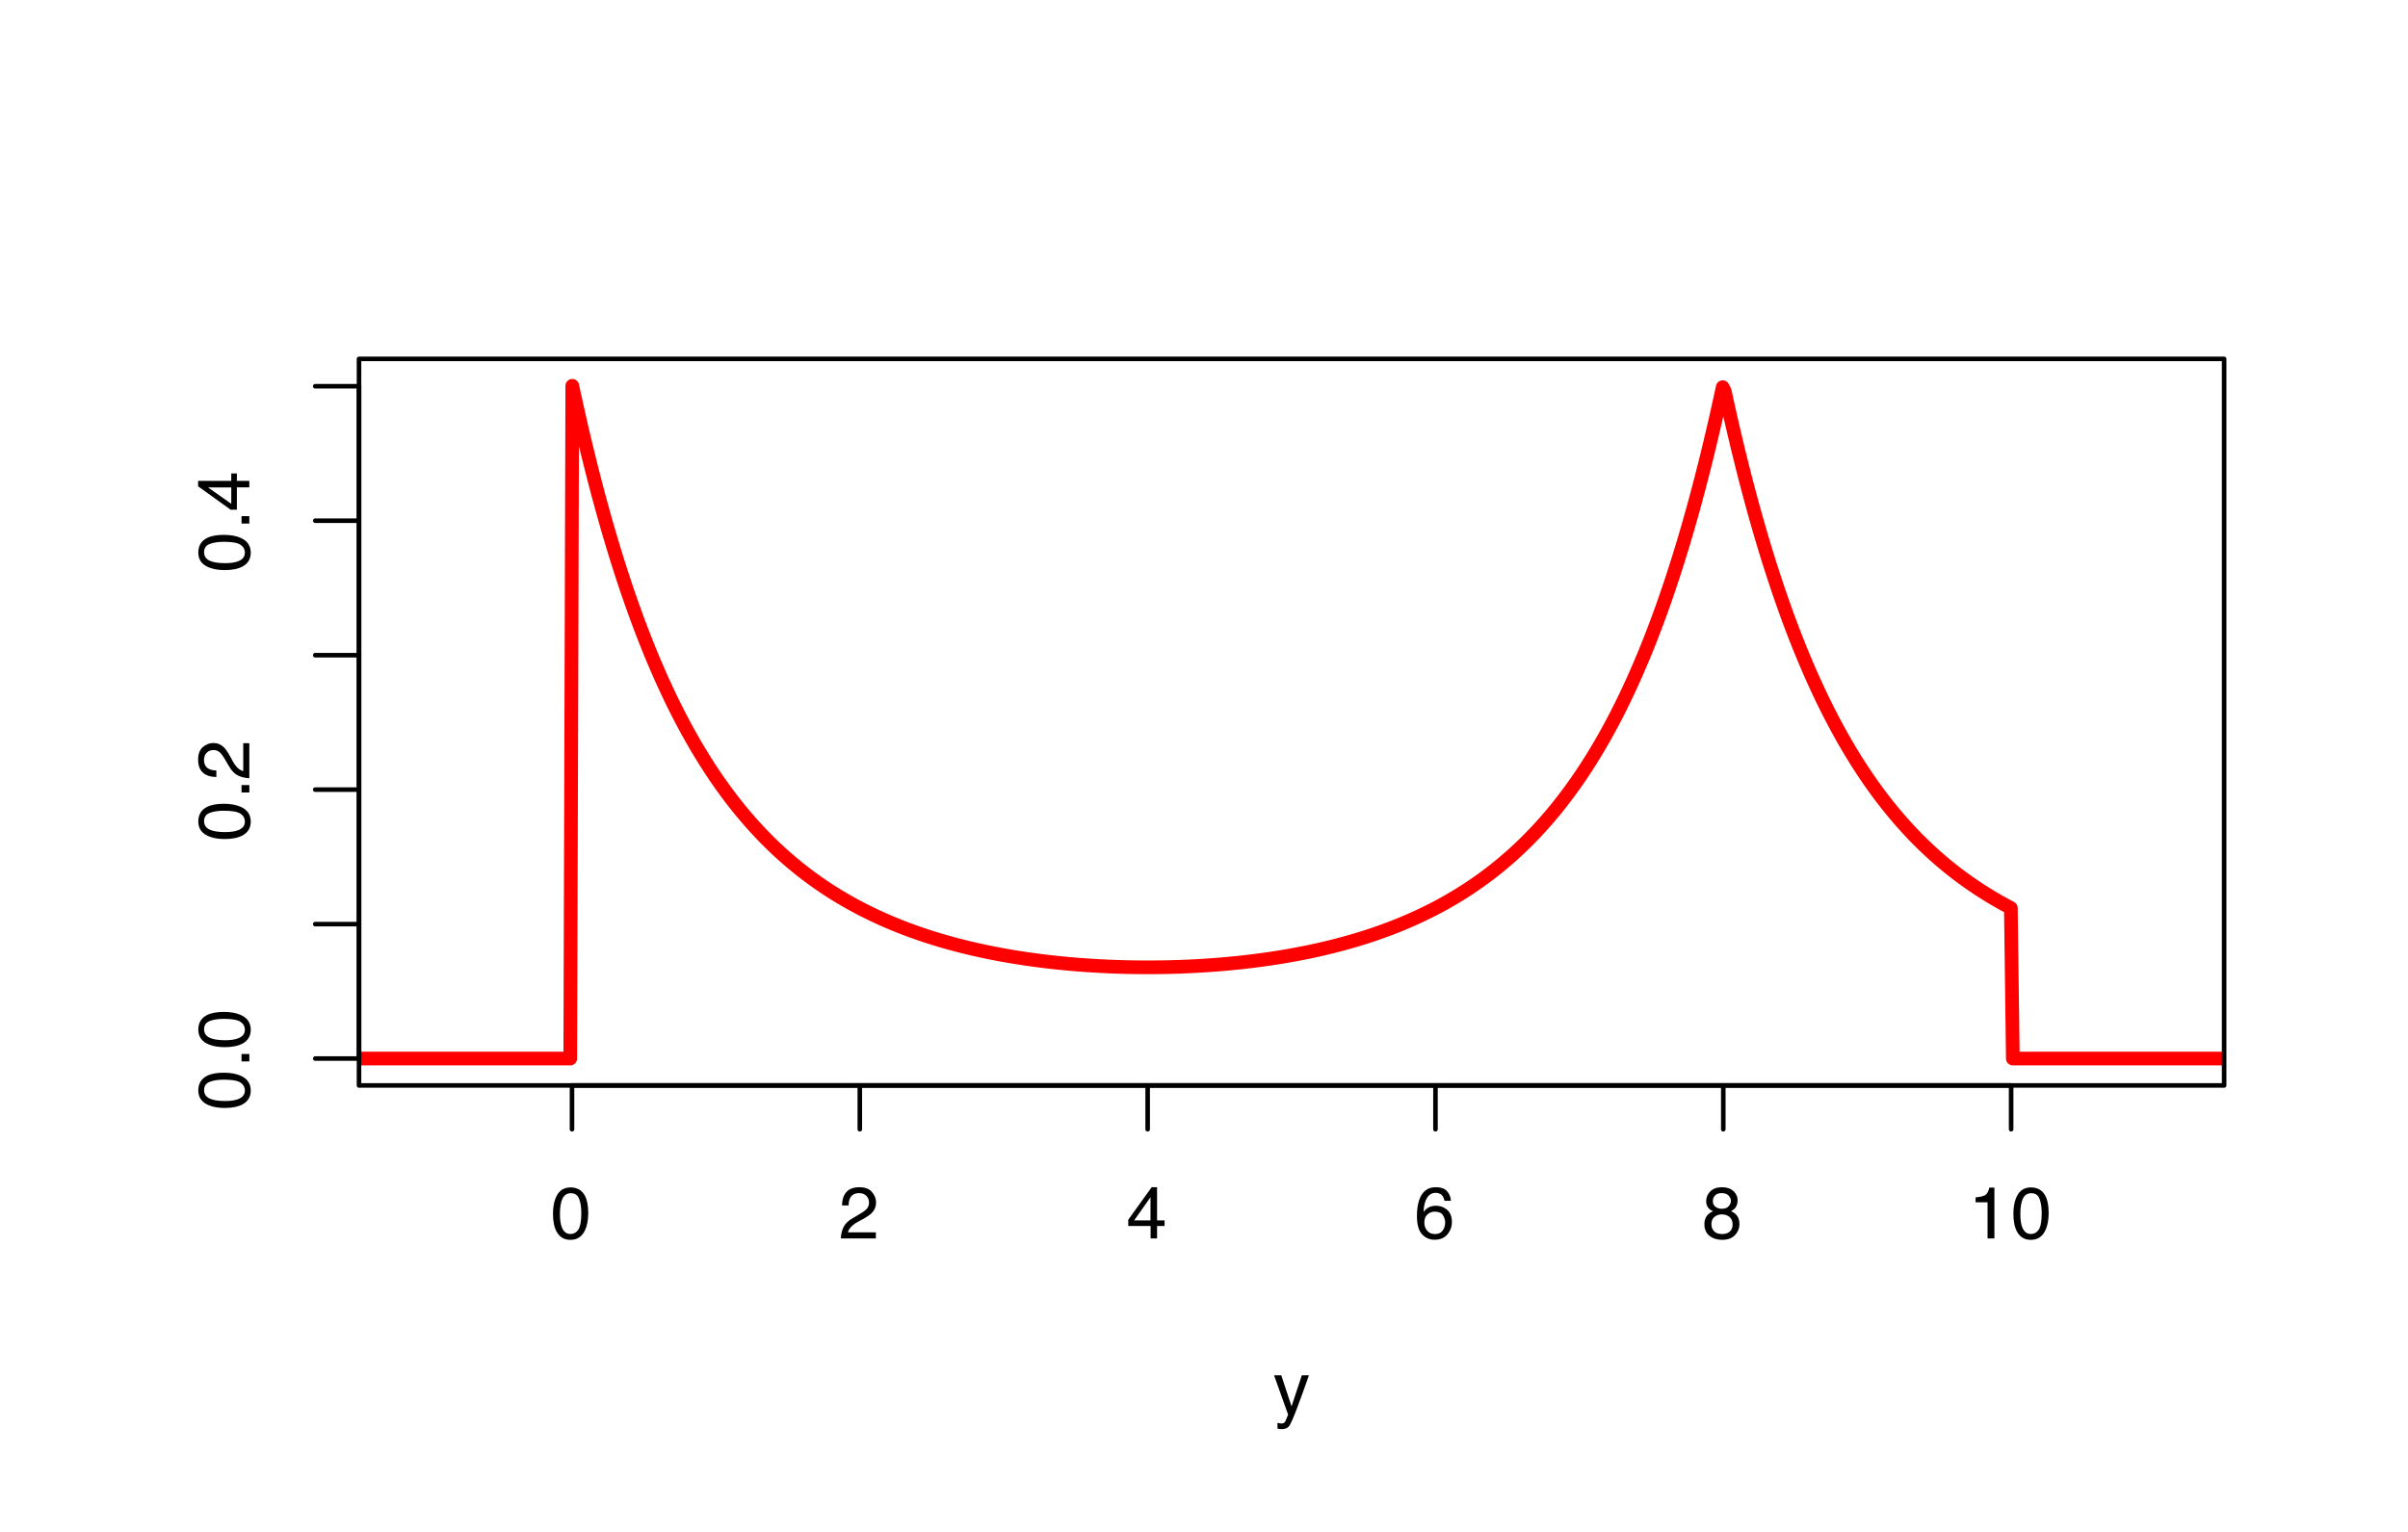 <?xml version="1.0" encoding="UTF-8"?>
<svg xmlns="http://www.w3.org/2000/svg" xmlns:xlink="http://www.w3.org/1999/xlink" width="396" height="252" viewBox="0 0 396 252">
<defs>
<g>
<g id="glyph-0-0">
<path d="M 0.391 0 L 0.391 -8.609 L 7.219 -8.609 L 7.219 0 Z M 6.141 -1.078 L 6.141 -7.531 L 1.469 -7.531 L 1.469 -1.078 Z M 6.141 -1.078 "/>
</g>
<g id="glyph-0-1">
<path d="M 3.25 -8.391 C 4.332 -8.391 5.117 -7.941 5.609 -7.047 C 5.984 -6.359 6.172 -5.41 6.172 -4.203 C 6.172 -3.066 6 -2.125 5.656 -1.375 C 5.164 -0.301 4.359 0.234 3.234 0.234 C 2.234 0.234 1.484 -0.203 0.984 -1.078 C 0.578 -1.816 0.375 -2.801 0.375 -4.031 C 0.375 -4.977 0.5 -5.797 0.75 -6.484 C 1.207 -7.754 2.039 -8.391 3.25 -8.391 Z M 3.234 -0.734 C 3.785 -0.734 4.223 -0.973 4.547 -1.453 C 4.867 -1.941 5.031 -2.848 5.031 -4.172 C 5.031 -5.117 4.91 -5.898 4.672 -6.516 C 4.441 -7.129 3.988 -7.438 3.312 -7.438 C 2.688 -7.438 2.227 -7.145 1.938 -6.562 C 1.656 -5.977 1.516 -5.117 1.516 -3.984 C 1.516 -3.129 1.609 -2.441 1.797 -1.922 C 2.078 -1.129 2.555 -0.734 3.234 -0.734 Z M 3.234 -0.734 "/>
</g>
<g id="glyph-0-2">
<path d="M 0.375 0 C 0.414 -0.719 0.566 -1.344 0.828 -1.875 C 1.086 -2.414 1.594 -2.906 2.344 -3.344 L 3.469 -4 C 3.969 -4.289 4.32 -4.539 4.531 -4.75 C 4.852 -5.07 5.016 -5.441 5.016 -5.859 C 5.016 -6.348 4.863 -6.734 4.562 -7.016 C 4.27 -7.305 3.883 -7.453 3.406 -7.453 C 2.676 -7.453 2.176 -7.18 1.906 -6.641 C 1.75 -6.336 1.664 -5.93 1.656 -5.422 L 0.578 -5.422 C 0.586 -6.148 0.723 -6.742 0.984 -7.203 C 1.441 -8.016 2.25 -8.422 3.406 -8.422 C 4.363 -8.422 5.062 -8.16 5.5 -7.641 C 5.945 -7.117 6.172 -6.539 6.172 -5.906 C 6.172 -5.238 5.938 -4.664 5.469 -4.188 C 5.195 -3.906 4.707 -3.566 4 -3.172 L 3.188 -2.734 C 2.812 -2.523 2.516 -2.32 2.297 -2.125 C 1.898 -1.789 1.648 -1.414 1.547 -1 L 6.141 -1 L 6.141 0 Z M 0.375 0 "/>
</g>
<g id="glyph-0-3">
<path d="M 3.969 -2.969 L 3.969 -6.781 L 1.281 -2.969 Z M 3.984 0 L 3.984 -2.047 L 0.312 -2.047 L 0.312 -3.078 L 4.156 -8.422 L 5.047 -8.422 L 5.047 -2.969 L 6.281 -2.969 L 6.281 -2.047 L 5.047 -2.047 L 5.047 0 Z M 3.984 0 "/>
</g>
<g id="glyph-0-4">
<path d="M 3.516 -8.422 C 4.453 -8.422 5.102 -8.176 5.469 -7.688 C 5.844 -7.207 6.031 -6.707 6.031 -6.188 L 4.984 -6.188 C 4.922 -6.52 4.82 -6.781 4.688 -6.969 C 4.426 -7.32 4.039 -7.5 3.531 -7.5 C 2.938 -7.5 2.461 -7.223 2.109 -6.672 C 1.766 -6.129 1.578 -5.352 1.547 -4.344 C 1.785 -4.695 2.086 -4.961 2.453 -5.141 C 2.785 -5.297 3.16 -5.375 3.578 -5.375 C 4.285 -5.375 4.898 -5.148 5.422 -4.703 C 5.941 -4.254 6.203 -3.582 6.203 -2.688 C 6.203 -1.926 5.953 -1.25 5.453 -0.656 C 4.961 -0.07 4.258 0.219 3.344 0.219 C 2.551 0.219 1.867 -0.078 1.297 -0.672 C 0.734 -1.273 0.453 -2.281 0.453 -3.688 C 0.453 -4.727 0.578 -5.613 0.828 -6.344 C 1.316 -7.727 2.211 -8.422 3.516 -8.422 Z M 3.438 -0.719 C 3.988 -0.719 4.398 -0.906 4.672 -1.281 C 4.953 -1.656 5.094 -2.098 5.094 -2.609 C 5.094 -3.035 4.969 -3.441 4.719 -3.828 C 4.477 -4.211 4.031 -4.406 3.375 -4.406 C 2.926 -4.406 2.531 -4.254 2.188 -3.953 C 1.844 -3.66 1.672 -3.211 1.672 -2.609 C 1.672 -2.078 1.828 -1.629 2.141 -1.266 C 2.453 -0.898 2.883 -0.719 3.438 -0.719 Z M 3.438 -0.719 "/>
</g>
<g id="glyph-0-5">
<path d="M 3.266 -4.875 C 3.734 -4.875 4.098 -5.004 4.359 -5.266 C 4.617 -5.523 4.75 -5.832 4.75 -6.188 C 4.75 -6.5 4.625 -6.785 4.375 -7.047 C 4.125 -7.316 3.742 -7.453 3.234 -7.453 C 2.723 -7.453 2.352 -7.316 2.125 -7.047 C 1.895 -6.785 1.781 -6.484 1.781 -6.141 C 1.781 -5.742 1.926 -5.43 2.219 -5.203 C 2.52 -4.984 2.867 -4.875 3.266 -4.875 Z M 3.328 -0.719 C 3.816 -0.719 4.223 -0.848 4.547 -1.109 C 4.867 -1.379 5.031 -1.773 5.031 -2.297 C 5.031 -2.836 4.863 -3.25 4.531 -3.531 C 4.195 -3.812 3.77 -3.953 3.25 -3.953 C 2.75 -3.953 2.336 -3.805 2.016 -3.516 C 1.703 -3.234 1.547 -2.836 1.547 -2.328 C 1.547 -1.891 1.691 -1.508 1.984 -1.188 C 2.273 -0.875 2.723 -0.719 3.328 -0.719 Z M 1.828 -4.469 C 1.535 -4.594 1.305 -4.738 1.141 -4.906 C 0.836 -5.219 0.688 -5.625 0.688 -6.125 C 0.688 -6.75 0.91 -7.285 1.359 -7.734 C 1.816 -8.191 2.457 -8.422 3.281 -8.422 C 4.094 -8.422 4.723 -8.207 5.172 -7.781 C 5.629 -7.352 5.859 -6.859 5.859 -6.297 C 5.859 -5.773 5.727 -5.348 5.469 -5.016 C 5.32 -4.836 5.094 -4.66 4.781 -4.484 C 5.125 -4.328 5.395 -4.145 5.594 -3.938 C 5.969 -3.539 6.156 -3.031 6.156 -2.406 C 6.156 -1.664 5.906 -1.039 5.406 -0.531 C 4.914 -0.02 4.219 0.234 3.312 0.234 C 2.488 0.234 1.797 0.016 1.234 -0.422 C 0.672 -0.867 0.391 -1.516 0.391 -2.359 C 0.391 -2.848 0.508 -3.273 0.75 -3.641 C 0.988 -4.004 1.348 -4.281 1.828 -4.469 Z M 1.828 -4.469 "/>
</g>
<g id="glyph-0-6">
<path d="M 1.156 -5.938 L 1.156 -6.75 C 1.914 -6.82 2.441 -6.945 2.734 -7.125 C 3.035 -7.301 3.266 -7.711 3.422 -8.359 L 4.25 -8.359 L 4.25 0 L 3.125 0 L 3.125 -5.938 Z M 1.156 -5.938 "/>
</g>
<g id="glyph-0-7">
<path d="M 4.688 -6.281 L 5.859 -6.281 C 5.711 -5.875 5.383 -4.953 4.875 -3.516 C 4.488 -2.441 4.164 -1.566 3.906 -0.891 C 3.301 0.711 2.875 1.691 2.625 2.047 C 2.375 2.398 1.941 2.578 1.328 2.578 C 1.18 2.578 1.066 2.566 0.984 2.547 C 0.91 2.535 0.812 2.516 0.688 2.484 L 0.688 1.531 C 0.875 1.582 1.008 1.613 1.094 1.625 C 1.176 1.633 1.25 1.641 1.312 1.641 C 1.5 1.641 1.641 1.609 1.734 1.547 C 1.828 1.484 1.906 1.406 1.969 1.312 C 1.988 1.281 2.055 1.117 2.172 0.828 C 2.297 0.535 2.383 0.32 2.438 0.188 L 0.125 -6.281 L 1.312 -6.281 L 3 -1.172 Z M 3 -6.422 Z M 3 -6.422 "/>
</g>
<g id="glyph-1-0">
<path d="M 0 -0.391 L -8.609 -0.391 L -8.609 -7.219 L 0 -7.219 Z M -1.078 -6.141 L -7.531 -6.141 L -7.531 -1.469 L -1.078 -1.469 Z M -1.078 -6.141 "/>
</g>
<g id="glyph-1-1">
<path d="M -8.391 -3.25 C -8.391 -4.332 -7.941 -5.117 -7.047 -5.609 C -6.359 -5.984 -5.41 -6.172 -4.203 -6.172 C -3.066 -6.172 -2.125 -6 -1.375 -5.656 C -0.301 -5.164 0.234 -4.359 0.234 -3.234 C 0.234 -2.234 -0.203 -1.484 -1.078 -0.984 C -1.816 -0.578 -2.801 -0.375 -4.031 -0.375 C -4.977 -0.375 -5.797 -0.5 -6.484 -0.75 C -7.754 -1.207 -8.391 -2.039 -8.391 -3.25 Z M -0.734 -3.234 C -0.734 -3.785 -0.973 -4.223 -1.453 -4.547 C -1.941 -4.867 -2.848 -5.031 -4.172 -5.031 C -5.117 -5.031 -5.898 -4.91 -6.516 -4.672 C -7.129 -4.441 -7.438 -3.988 -7.438 -3.312 C -7.438 -2.688 -7.145 -2.227 -6.562 -1.938 C -5.977 -1.656 -5.117 -1.516 -3.984 -1.516 C -3.129 -1.516 -2.441 -1.609 -1.922 -1.797 C -1.129 -2.078 -0.734 -2.555 -0.734 -3.234 Z M -0.734 -3.234 "/>
</g>
<g id="glyph-1-2">
<path d="M -1.281 -1.031 L -1.281 -2.25 L 0 -2.25 L 0 -1.031 Z M -1.281 -1.031 "/>
</g>
<g id="glyph-1-3">
<path d="M 0 -0.375 C -0.719 -0.414 -1.344 -0.566 -1.875 -0.828 C -2.414 -1.086 -2.906 -1.594 -3.344 -2.344 L -4 -3.469 C -4.289 -3.969 -4.539 -4.32 -4.75 -4.531 C -5.07 -4.852 -5.441 -5.016 -5.859 -5.016 C -6.348 -5.016 -6.734 -4.863 -7.016 -4.562 C -7.305 -4.27 -7.453 -3.883 -7.453 -3.406 C -7.453 -2.676 -7.18 -2.176 -6.641 -1.906 C -6.336 -1.75 -5.93 -1.664 -5.422 -1.656 L -5.422 -0.578 C -6.148 -0.586 -6.742 -0.723 -7.203 -0.984 C -8.016 -1.441 -8.422 -2.25 -8.422 -3.406 C -8.422 -4.363 -8.16 -5.062 -7.641 -5.5 C -7.117 -5.945 -6.539 -6.172 -5.906 -6.172 C -5.238 -6.172 -4.664 -5.938 -4.188 -5.469 C -3.906 -5.195 -3.566 -4.707 -3.172 -4 L -2.734 -3.188 C -2.523 -2.812 -2.32 -2.516 -2.125 -2.297 C -1.789 -1.898 -1.414 -1.648 -1 -1.547 L -1 -6.141 L 0 -6.141 Z M 0 -0.375 "/>
</g>
<g id="glyph-1-4">
<path d="M -2.969 -3.969 L -6.781 -3.969 L -2.969 -1.281 Z M 0 -3.984 L -2.047 -3.984 L -2.047 -0.312 L -3.078 -0.312 L -8.422 -4.156 L -8.422 -5.047 L -2.969 -5.047 L -2.969 -6.281 L -2.047 -6.281 L -2.047 -5.047 L 0 -5.047 Z M 0 -3.984 "/>
</g>
</g>
<clipPath id="clip-0">
<path clip-rule="nonzero" d="M 59.039 62 L 365.758 62 L 365.758 176 L 59.039 176 Z M 59.039 62 "/>
</clipPath>
</defs>
<rect x="-39.6" y="-25.2" width="475.2" height="302.4" fill="rgb(100%, 100%, 100%)" fill-opacity="1"/>
<g clip-path="url(#clip-0)">
<path fill="none" stroke-width="2.25" stroke-linecap="round" stroke-linejoin="round" stroke="rgb(100%, 0%, 0%)" stroke-opacity="1" stroke-miterlimit="10" d="M 46.734 174.133 L 93.781 174.133 L 94.113 63.465 L 94.445 65 L 94.777 66.512 L 95.109 67.992 L 95.438 69.449 L 95.77 70.883 L 96.102 72.289 L 96.434 73.672 L 96.766 75.031 L 97.098 76.367 L 97.426 77.68 L 97.758 78.973 L 98.09 80.242 L 98.422 81.492 L 98.754 82.719 L 99.086 83.922 L 99.414 85.109 L 99.746 86.273 L 100.078 87.422 L 100.41 88.551 L 100.742 89.656 L 101.07 90.746 L 101.402 91.82 L 101.734 92.875 L 102.066 93.91 L 102.398 94.93 L 102.73 95.934 L 103.059 96.922 L 103.391 97.891 L 103.723 98.844 L 104.055 99.785 L 104.387 100.707 L 104.715 101.617 L 105.047 102.508 L 105.379 103.387 L 105.711 104.254 L 106.043 105.105 L 106.375 105.941 L 106.703 106.766 L 107.035 107.578 L 107.367 108.375 L 107.699 109.16 L 108.031 109.93 L 108.363 110.691 L 108.691 111.441 L 109.023 112.176 L 109.355 112.898 L 109.688 113.613 L 110.02 114.316 L 110.348 115.008 L 110.68 115.688 L 111.012 116.355 L 111.344 117.016 L 111.676 117.664 L 112.008 118.301 L 112.336 118.93 L 112.668 119.551 L 113 120.16 L 113.332 120.758 L 113.664 121.348 L 113.992 121.93 L 114.324 122.504 L 114.656 123.066 L 114.988 123.621 L 115.32 124.168 L 115.652 124.707 L 115.98 125.238 L 116.312 125.758 L 116.645 126.273 L 116.977 126.781 L 117.309 127.277 L 117.637 127.77 L 117.969 128.254 L 118.301 128.73 L 118.633 129.199 L 118.965 129.66 L 119.297 130.117 L 119.625 130.566 L 119.957 131.008 L 120.289 131.441 L 120.621 131.871 L 120.953 132.293 L 121.285 132.711 L 121.613 133.121 L 121.945 133.523 L 122.277 133.922 L 122.609 134.316 L 122.941 134.703 L 123.27 135.082 L 123.602 135.457 L 123.934 135.828 L 124.266 136.191 L 124.598 136.551 L 124.93 136.906 L 125.258 137.254 L 125.59 137.598 L 125.922 137.938 L 126.254 138.27 L 126.586 138.598 L 126.914 138.922 L 127.246 139.242 L 127.578 139.559 L 128.242 140.176 L 128.574 140.477 L 128.902 140.773 L 129.234 141.066 L 129.566 141.355 L 129.898 141.641 L 130.23 141.922 L 130.562 142.195 L 130.891 142.469 L 131.223 142.738 L 131.555 143.004 L 131.887 143.266 L 132.219 143.523 L 132.547 143.777 L 132.879 144.027 L 133.543 144.52 L 134.207 144.996 L 134.535 145.227 L 134.867 145.457 L 135.531 145.91 L 135.863 146.129 L 136.191 146.348 L 136.523 146.562 L 136.855 146.773 L 137.52 147.188 L 137.852 147.391 L 138.18 147.59 L 138.844 147.98 L 139.176 148.172 L 139.84 148.547 L 140.168 148.73 L 140.832 149.09 L 141.496 149.441 L 141.824 149.613 L 142.156 149.781 L 143.152 150.273 L 143.484 150.434 L 143.812 150.59 L 144.145 150.746 L 144.809 151.051 L 145.141 151.199 L 145.469 151.344 L 145.801 151.492 L 146.797 151.914 L 147.129 152.051 L 147.457 152.184 L 148.121 152.449 L 148.785 152.707 L 149.117 152.832 L 149.445 152.957 L 150.109 153.199 L 150.773 153.434 L 151.102 153.551 L 151.434 153.664 L 151.766 153.773 L 152.098 153.887 L 152.43 153.996 L 152.762 154.102 L 153.09 154.207 L 153.422 154.312 L 154.418 154.617 L 154.746 154.715 L 155.078 154.812 L 156.074 155.094 L 156.406 155.184 L 156.734 155.273 L 157.066 155.363 L 158.062 155.621 L 158.395 155.703 L 158.723 155.785 L 159.055 155.867 L 160.051 156.102 L 160.379 156.176 L 160.711 156.254 L 161.043 156.324 L 161.375 156.398 L 162.039 156.539 L 162.367 156.609 L 163.363 156.809 L 163.695 156.871 L 164.023 156.938 L 164.355 157 L 164.688 157.059 L 165.02 157.121 L 165.684 157.238 L 166.012 157.293 L 166.344 157.352 L 167.008 157.461 L 167.672 157.562 L 168 157.617 L 168.332 157.664 L 168.664 157.715 L 169.328 157.809 L 169.656 157.855 L 169.988 157.902 L 170.32 157.945 L 170.652 157.992 L 170.984 158.031 L 171.316 158.074 L 171.645 158.117 L 172.641 158.234 L 172.973 158.27 L 173.301 158.309 L 173.965 158.379 L 174.297 158.41 L 174.629 158.445 L 174.961 158.477 L 175.289 158.508 L 175.953 158.57 L 176.949 158.652 L 177.277 158.68 L 177.609 158.707 L 178.605 158.777 L 178.934 158.801 L 179.266 158.824 L 180.594 158.902 L 180.922 158.922 L 182.25 158.984 L 182.578 159 L 184.238 159.059 L 184.566 159.066 L 184.898 159.078 L 185.562 159.094 L 185.895 159.098 L 186.227 159.105 L 186.555 159.109 L 187.883 159.125 L 189.539 159.125 L 189.871 159.121 L 190.199 159.117 L 190.531 159.117 L 190.863 159.109 L 191.527 159.102 L 191.855 159.094 L 192.852 159.07 L 193.184 159.059 L 193.516 159.051 L 193.844 159.039 L 194.508 159.016 L 194.84 159 L 195.172 158.988 L 195.504 158.973 L 195.832 158.957 L 196.164 158.941 L 196.496 158.922 L 196.828 158.906 L 197.16 158.887 L 197.488 158.867 L 197.82 158.848 L 198.152 158.824 L 198.484 158.805 L 199.148 158.758 L 199.477 158.734 L 199.809 158.711 L 200.805 158.629 L 201.133 158.602 L 201.465 158.574 L 202.793 158.449 L 203.121 158.418 L 204.449 158.277 L 204.781 158.238 L 205.109 158.199 L 206.105 158.082 L 206.438 158.039 L 206.766 157.996 L 207.43 157.91 L 208.426 157.77 L 208.754 157.723 L 210.082 157.52 L 210.41 157.465 L 210.742 157.414 L 211.074 157.359 L 211.406 157.301 L 211.738 157.246 L 212.07 157.188 L 212.398 157.129 L 212.73 157.066 L 213.062 157.008 L 213.727 156.883 L 214.059 156.816 L 214.387 156.75 L 215.383 156.551 L 215.715 156.48 L 216.043 156.406 L 216.375 156.336 L 217.371 156.113 L 217.703 156.035 L 218.031 155.957 L 218.363 155.879 L 219.359 155.633 L 219.688 155.547 L 220.352 155.375 L 221.348 155.105 L 221.676 155.012 L 222.34 154.824 L 223.336 154.531 L 223.664 154.43 L 223.996 154.328 L 224.66 154.117 L 224.992 154.008 L 225.32 153.902 L 225.652 153.789 L 225.984 153.68 L 226.316 153.566 L 226.98 153.332 L 227.309 153.215 L 227.973 152.973 L 228.637 152.723 L 228.965 152.598 L 229.297 152.469 L 230.293 152.07 L 230.625 151.934 L 230.953 151.793 L 231.617 151.512 L 231.949 151.367 L 232.613 151.07 L 232.941 150.922 L 233.273 150.77 L 233.938 150.457 L 234.27 150.297 L 234.598 150.133 L 235.262 149.805 L 235.594 149.637 L 236.258 149.293 L 236.586 149.117 L 237.25 148.758 L 237.582 148.574 L 237.914 148.387 L 238.242 148.199 L 238.574 148.008 L 239.238 147.617 L 239.57 147.418 L 239.902 147.215 L 240.23 147.012 L 241.227 146.379 L 241.559 146.16 L 241.887 145.941 L 242.219 145.715 L 242.551 145.492 L 242.883 145.262 L 243.547 144.793 L 243.875 144.551 L 244.207 144.309 L 244.539 144.062 L 244.871 143.812 L 245.203 143.559 L 245.535 143.301 L 245.863 143.043 L 246.195 142.777 L 246.527 142.508 L 247.191 141.961 L 247.52 141.68 L 248.184 141.109 L 248.516 140.816 L 248.848 140.52 L 249.18 140.219 L 249.508 139.91 L 249.84 139.602 L 250.172 139.289 L 250.504 138.969 L 250.836 138.645 L 251.496 137.984 L 252.16 137.305 L 252.824 136.602 L 253.152 136.242 L 253.484 135.879 L 253.816 135.512 L 254.148 135.137 L 254.48 134.758 L 254.812 134.371 L 255.141 133.98 L 255.473 133.582 L 255.805 133.18 L 256.137 132.77 L 256.469 132.355 L 256.797 131.934 L 257.129 131.504 L 257.461 131.07 L 257.793 130.629 L 258.125 130.18 L 258.457 129.727 L 258.785 129.266 L 259.117 128.797 L 259.449 128.32 L 259.781 127.84 L 260.113 127.348 L 260.441 126.852 L 260.773 126.348 L 261.105 125.832 L 261.438 125.312 L 261.77 124.781 L 262.102 124.246 L 262.43 123.699 L 262.762 123.145 L 263.094 122.582 L 263.426 122.012 L 263.758 121.434 L 264.09 120.844 L 264.418 120.246 L 264.75 119.637 L 265.082 119.02 L 265.414 118.391 L 265.746 117.754 L 266.074 117.109 L 266.406 116.449 L 266.738 115.781 L 267.07 115.105 L 267.402 114.414 L 267.734 113.715 L 268.062 113.004 L 268.395 112.281 L 268.727 111.547 L 269.059 110.801 L 269.391 110.039 L 269.719 109.27 L 270.051 108.488 L 270.383 107.691 L 270.715 106.883 L 271.047 106.059 L 271.379 105.227 L 271.707 104.375 L 272.039 103.512 L 272.371 102.637 L 272.703 101.742 L 273.035 100.836 L 273.367 99.918 L 273.695 98.98 L 274.027 98.027 L 274.359 97.059 L 274.691 96.074 L 275.023 95.074 L 275.352 94.059 L 275.684 93.023 L 276.016 91.973 L 276.348 90.902 L 276.68 89.816 L 277.012 88.707 L 277.34 87.586 L 277.672 86.441 L 278.004 85.277 L 278.336 84.094 L 278.668 82.891 L 278.996 81.668 L 279.328 80.422 L 279.66 79.156 L 279.992 77.867 L 280.324 76.559 L 280.656 75.223 L 280.984 73.867 L 281.316 72.488 L 281.648 71.086 L 281.98 69.656 L 282.312 68.203 L 282.645 66.723 L 282.973 65.219 L 283.305 63.688 L 283.637 64.348 L 283.969 65.867 L 284.301 67.359 L 284.629 68.828 L 284.961 70.27 L 285.293 71.688 L 285.625 73.082 L 285.957 74.453 L 286.289 75.797 L 286.617 77.121 L 286.949 78.422 L 287.281 79.699 L 287.613 80.957 L 287.945 82.195 L 288.273 83.41 L 288.605 84.602 L 288.938 85.777 L 289.27 86.934 L 289.602 88.066 L 289.934 89.184 L 290.262 90.281 L 290.594 91.363 L 290.926 92.426 L 291.258 93.469 L 291.59 94.496 L 291.922 95.504 L 292.25 96.5 L 292.582 97.477 L 292.914 98.438 L 293.246 99.383 L 293.578 100.312 L 293.906 101.227 L 294.238 102.129 L 294.57 103.012 L 294.902 103.883 L 295.234 104.742 L 295.566 105.586 L 295.895 106.414 L 296.227 107.23 L 296.559 108.035 L 296.891 108.824 L 297.223 109.602 L 297.551 110.367 L 297.883 111.121 L 298.215 111.863 L 298.547 112.59 L 298.879 113.309 L 299.211 114.016 L 299.539 114.711 L 299.871 115.395 L 300.203 116.07 L 300.535 116.734 L 300.867 117.387 L 301.199 118.027 L 301.527 118.66 L 301.859 119.285 L 302.191 119.898 L 302.523 120.504 L 302.855 121.098 L 303.184 121.684 L 303.516 122.258 L 303.848 122.824 L 304.18 123.387 L 304.512 123.934 L 304.844 124.477 L 305.172 125.012 L 305.504 125.535 L 305.836 126.055 L 306.168 126.562 L 306.5 127.066 L 306.828 127.559 L 307.16 128.047 L 307.492 128.527 L 307.824 129 L 308.156 129.465 L 308.488 129.922 L 308.816 130.375 L 309.148 130.82 L 309.48 131.258 L 309.812 131.688 L 310.145 132.113 L 310.477 132.531 L 310.805 132.945 L 311.137 133.352 L 311.469 133.754 L 311.801 134.148 L 312.133 134.535 L 312.461 134.918 L 312.793 135.297 L 313.125 135.668 L 313.457 136.035 L 313.789 136.398 L 314.121 136.754 L 314.449 137.105 L 315.113 137.793 L 315.445 138.129 L 315.777 138.457 L 316.105 138.785 L 316.438 139.105 L 316.77 139.422 L 317.102 139.734 L 317.434 140.043 L 317.766 140.348 L 318.094 140.645 L 318.426 140.941 L 319.09 141.52 L 319.422 141.801 L 319.754 142.078 L 320.082 142.352 L 320.414 142.625 L 320.746 142.891 L 321.41 143.414 L 321.738 143.668 L 322.07 143.922 L 322.734 144.414 L 323.066 144.656 L 323.398 144.895 L 323.727 145.129 L 324.059 145.359 L 324.723 145.812 L 325.055 146.035 L 325.383 146.254 L 326.047 146.684 L 326.711 147.098 L 327.043 147.301 L 327.371 147.504 L 327.703 147.703 L 328.035 147.898 L 328.699 148.281 L 329.031 148.469 L 329.359 148.652 L 329.691 148.836 L 330.023 149.016 L 330.688 149.367 L 331.016 174.133 L 378.066 174.133 "/>
</g>
<path fill="none" stroke-width="0.75" stroke-linecap="round" stroke-linejoin="round" stroke="rgb(0%, 0%, 0%)" stroke-opacity="1" stroke-miterlimit="10" d="M 94.066 178.559 L 330.734 178.559 "/>
<path fill="none" stroke-width="0.75" stroke-linecap="round" stroke-linejoin="round" stroke="rgb(0%, 0%, 0%)" stroke-opacity="1" stroke-miterlimit="10" d="M 94.066 178.559 L 94.066 185.762 "/>
<path fill="none" stroke-width="0.75" stroke-linecap="round" stroke-linejoin="round" stroke="rgb(0%, 0%, 0%)" stroke-opacity="1" stroke-miterlimit="10" d="M 141.398 178.559 L 141.398 185.762 "/>
<path fill="none" stroke-width="0.75" stroke-linecap="round" stroke-linejoin="round" stroke="rgb(0%, 0%, 0%)" stroke-opacity="1" stroke-miterlimit="10" d="M 188.734 178.559 L 188.734 185.762 "/>
<path fill="none" stroke-width="0.75" stroke-linecap="round" stroke-linejoin="round" stroke="rgb(0%, 0%, 0%)" stroke-opacity="1" stroke-miterlimit="10" d="M 236.066 178.559 L 236.066 185.762 "/>
<path fill="none" stroke-width="0.75" stroke-linecap="round" stroke-linejoin="round" stroke="rgb(0%, 0%, 0%)" stroke-opacity="1" stroke-miterlimit="10" d="M 283.398 178.559 L 283.398 185.762 "/>
<path fill="none" stroke-width="0.75" stroke-linecap="round" stroke-linejoin="round" stroke="rgb(0%, 0%, 0%)" stroke-opacity="1" stroke-miterlimit="10" d="M 330.734 178.559 L 330.734 185.762 "/>
<g fill="rgb(0%, 0%, 0%)" fill-opacity="1">
<use xlink:href="#glyph-0-1" x="90.566" y="203.721"/>
</g>
<g fill="rgb(0%, 0%, 0%)" fill-opacity="1">
<use xlink:href="#glyph-0-2" x="137.898" y="203.721"/>
</g>
<g fill="rgb(0%, 0%, 0%)" fill-opacity="1">
<use xlink:href="#glyph-0-3" x="185.234" y="203.721"/>
</g>
<g fill="rgb(0%, 0%, 0%)" fill-opacity="1">
<use xlink:href="#glyph-0-4" x="232.566" y="203.721"/>
</g>
<g fill="rgb(0%, 0%, 0%)" fill-opacity="1">
<use xlink:href="#glyph-0-5" x="279.898" y="203.721"/>
</g>
<g fill="rgb(0%, 0%, 0%)" fill-opacity="1">
<use xlink:href="#glyph-0-6" x="323.734" y="203.721"/>
<use xlink:href="#glyph-0-1" x="330.734" y="203.721"/>
</g>
<path fill="none" stroke-width="0.75" stroke-linecap="round" stroke-linejoin="round" stroke="rgb(0%, 0%, 0%)" stroke-opacity="1" stroke-miterlimit="10" d="M 59.039 174.133 L 59.039 63.539 "/>
<path fill="none" stroke-width="0.75" stroke-linecap="round" stroke-linejoin="round" stroke="rgb(0%, 0%, 0%)" stroke-opacity="1" stroke-miterlimit="10" d="M 59.039 174.133 L 51.84 174.133 "/>
<path fill="none" stroke-width="0.75" stroke-linecap="round" stroke-linejoin="round" stroke="rgb(0%, 0%, 0%)" stroke-opacity="1" stroke-miterlimit="10" d="M 59.039 152.016 L 51.84 152.016 "/>
<path fill="none" stroke-width="0.75" stroke-linecap="round" stroke-linejoin="round" stroke="rgb(0%, 0%, 0%)" stroke-opacity="1" stroke-miterlimit="10" d="M 59.039 129.895 L 51.84 129.895 "/>
<path fill="none" stroke-width="0.75" stroke-linecap="round" stroke-linejoin="round" stroke="rgb(0%, 0%, 0%)" stroke-opacity="1" stroke-miterlimit="10" d="M 59.039 107.777 L 51.84 107.777 "/>
<path fill="none" stroke-width="0.75" stroke-linecap="round" stroke-linejoin="round" stroke="rgb(0%, 0%, 0%)" stroke-opacity="1" stroke-miterlimit="10" d="M 59.039 85.656 L 51.84 85.656 "/>
<path fill="none" stroke-width="0.75" stroke-linecap="round" stroke-linejoin="round" stroke="rgb(0%, 0%, 0%)" stroke-opacity="1" stroke-miterlimit="10" d="M 59.039 63.539 L 51.84 63.539 "/>
<g fill="rgb(0%, 0%, 0%)" fill-opacity="1">
<use xlink:href="#glyph-1-1" x="41.002" y="182.633"/>
<use xlink:href="#glyph-1-2" x="41.002" y="175.633"/>
<use xlink:href="#glyph-1-1" x="41.002" y="172.633"/>
</g>
<g fill="rgb(0%, 0%, 0%)" fill-opacity="1">
<use xlink:href="#glyph-1-1" x="41.002" y="138.395"/>
<use xlink:href="#glyph-1-2" x="41.002" y="131.395"/>
<use xlink:href="#glyph-1-3" x="41.002" y="128.395"/>
</g>
<g fill="rgb(0%, 0%, 0%)" fill-opacity="1">
<use xlink:href="#glyph-1-1" x="41.002" y="94.156"/>
<use xlink:href="#glyph-1-2" x="41.002" y="87.156"/>
<use xlink:href="#glyph-1-4" x="41.002" y="84.156"/>
</g>
<path fill="none" stroke-width="0.75" stroke-linecap="round" stroke-linejoin="round" stroke="rgb(0%, 0%, 0%)" stroke-opacity="1" stroke-miterlimit="10" d="M 59.039 178.559 L 365.762 178.559 L 365.762 59.039 L 59.039 59.039 Z M 59.039 178.559 "/>
<g fill="rgb(0%, 0%, 0%)" fill-opacity="1">
<use xlink:href="#glyph-0-7" x="209.398" y="232.521"/>
</g>
</svg>

